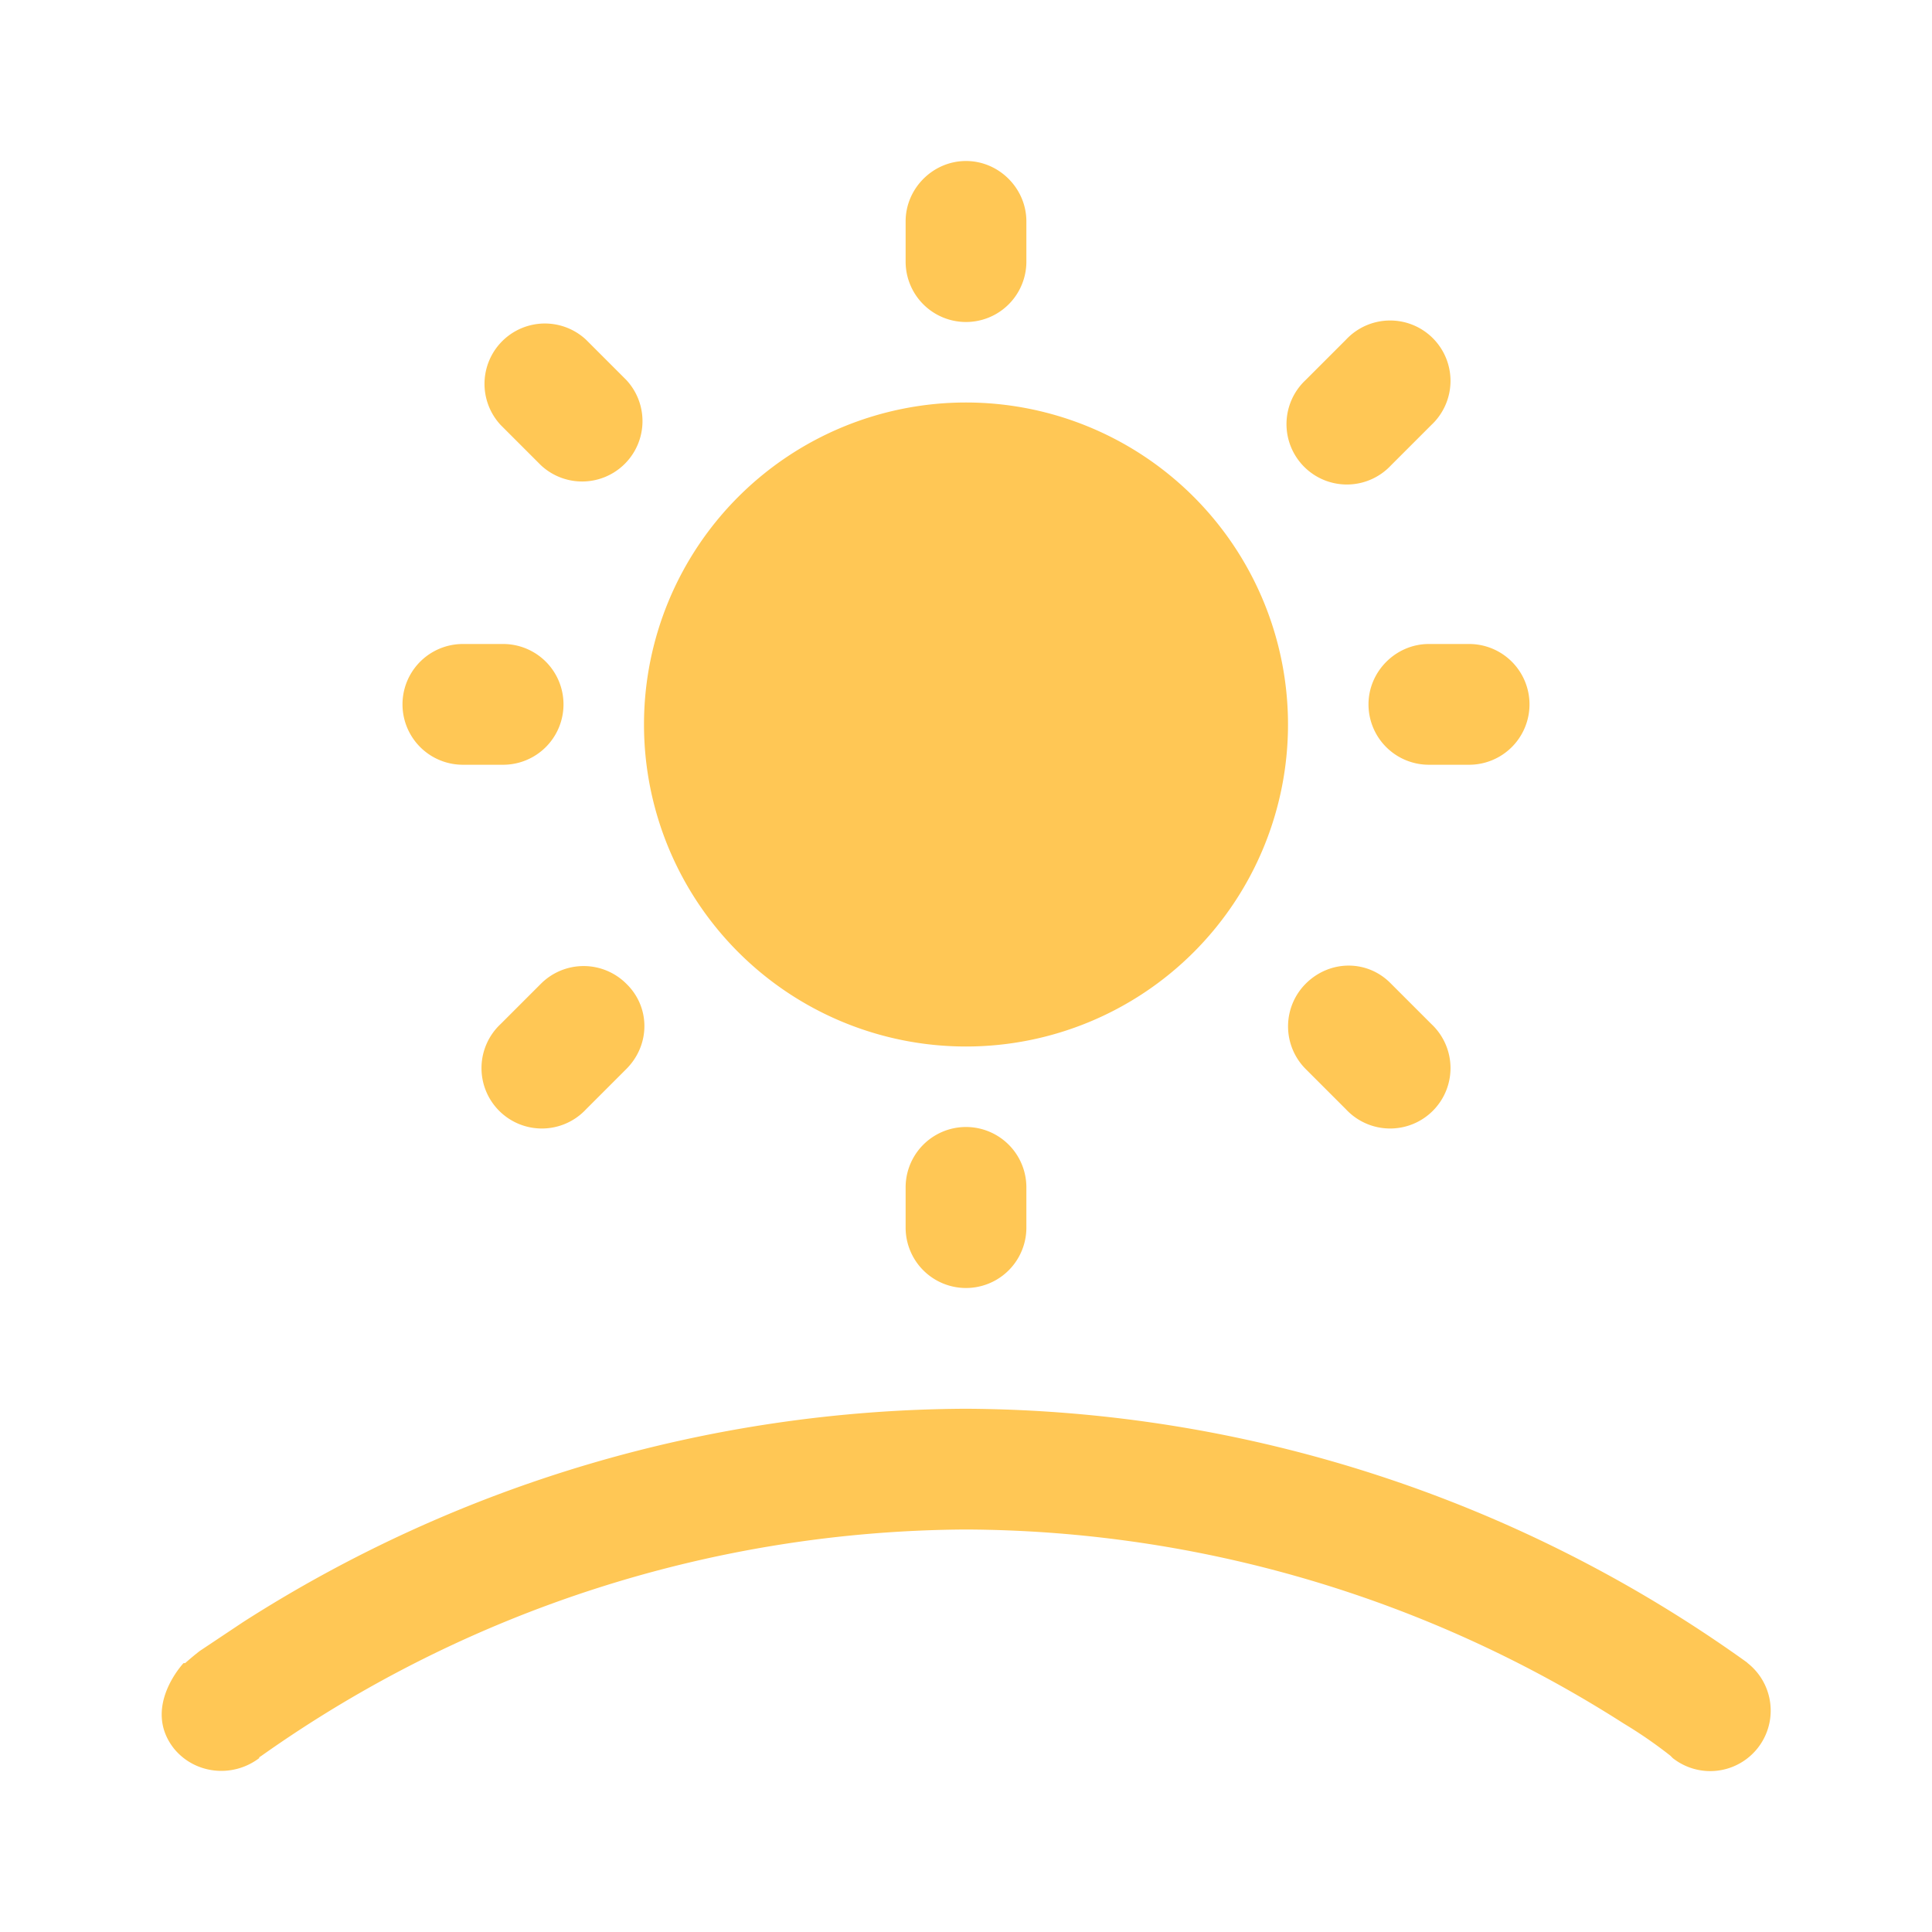 <svg color="#ffc755" fill="currentColor" aria-hidden="true" width="24" height="24" viewBox="0 0 24 24" xmlns="http://www.w3.org/2000/svg">
<path d="M12 2c.41 0 .75.34.75.75v.5a.75.75 0 01-1.5 0v-.5c0-.41.34-.75.75-.75zM8 9a4 4 0 118 0 4 4 0 01-8 0zm4.75 5.75a.75.75 0 00-1.5 0v.5a.75.75 0 001.5 0v-.5zM5.75 8a.75.75 0 000 1.5h.5a.75.75 0 000-1.5h-.5zM17 8.75c0-.41.34-.75.75-.75h.5a.75.75 0 010 1.5h-.5a.75.75 0 01-.75-.75zM6.72 5.78a.75.75 0 001.06-1.06l-.5-.5a.75.75 0 00-1.06 1.06l.5.5zm1.06 6.44a.75.75 0 00-1.06 0l-.5.5a.75.75 0 101.06 1.06l.5-.5c.3-.3.3-.77 0-1.06zm9.5-6.44a.75.75 0 11-1.06-1.06l.5-.5a.75.75 0 111.06 1.06l-.5.5zm-1.06 6.44c.3-.3.77-.3 1.06 0l.5.5a.75.75 0 11-1.06 1.06l-.5-.5a.75.75 0 010-1.06zm-13 9.62c-.33.25-.8.2-1.06-.12-.4-.51.12-1.06.12-1.06h.02a3.49 3.49 0 01.18-.15l.54-.36A16.78 16.78 0 0112 17.5a16.78 16.78 0 019.7 3.15l.01.01a.75.75 0 01-.93 1.18l-.03-.03a5.63 5.63 0 00-.58-.4A15.28 15.28 0 0012 19a15.28 15.28 0 00-8.75 2.81l-.03.02z" fill="currentColor"></path>
</svg>